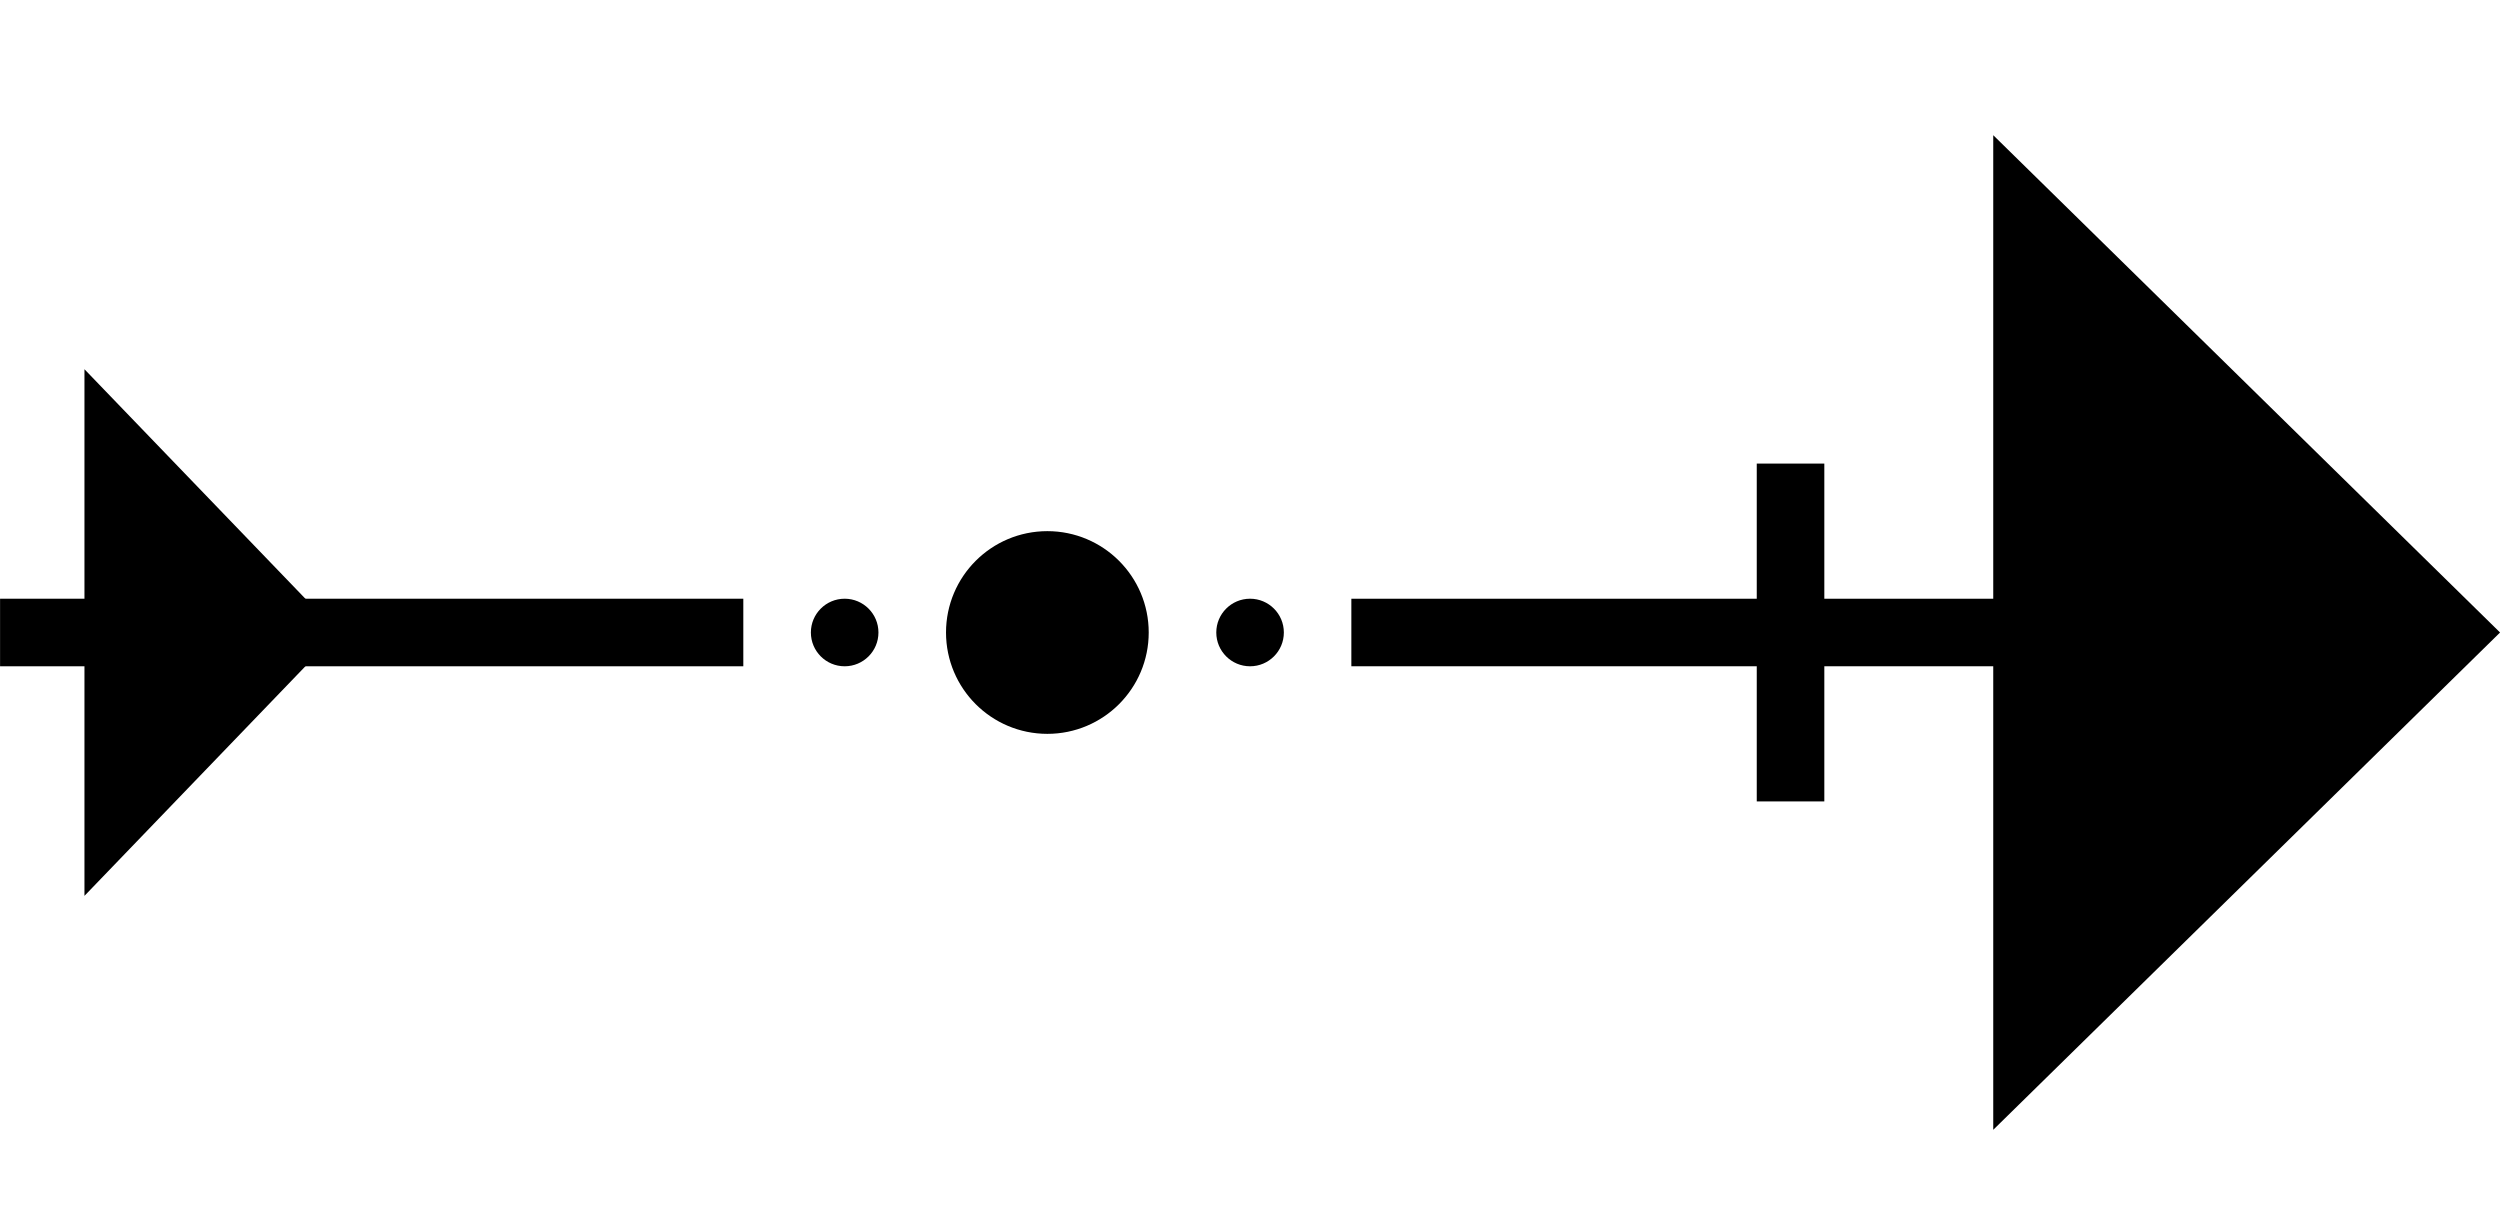 <svg width="37" height="18" viewBox="0 0 37 18" fill="none" xmlns="http://www.w3.org/2000/svg">
<circle cx="12.501" cy="9.361" r="0.5" fill="currentColor"/>
<circle cx="15.501" cy="9.361" r="1.25" fill="currentColor" stroke="currentColor" stroke-width="0.5"/>
<circle cx="18.501" cy="9.361" r="0.5" fill="currentColor"/>
<line y1="-0.5" x2="11" y2="-0.5" transform="matrix(1 7.94807e-10 7.94807e-10 -1 20 8.861)" stroke="currentColor"/>
<line x1="26.5" y1="11.861" x2="26.5" y2="6.861" stroke="currentColor"/>
<line x1="0.001" y1="9.361" x2="11.001" y2="9.361" stroke="currentColor"/>
<path d="M30 3.192V15.53L36.287 9.361L30 3.192Z" fill="currentColor" stroke="currentColor"/>
<path d="M1.75 6.705L1.75 12.018L4.307 9.361L1.75 6.705Z" fill="currentColor" stroke="currentColor"/>
</svg>
